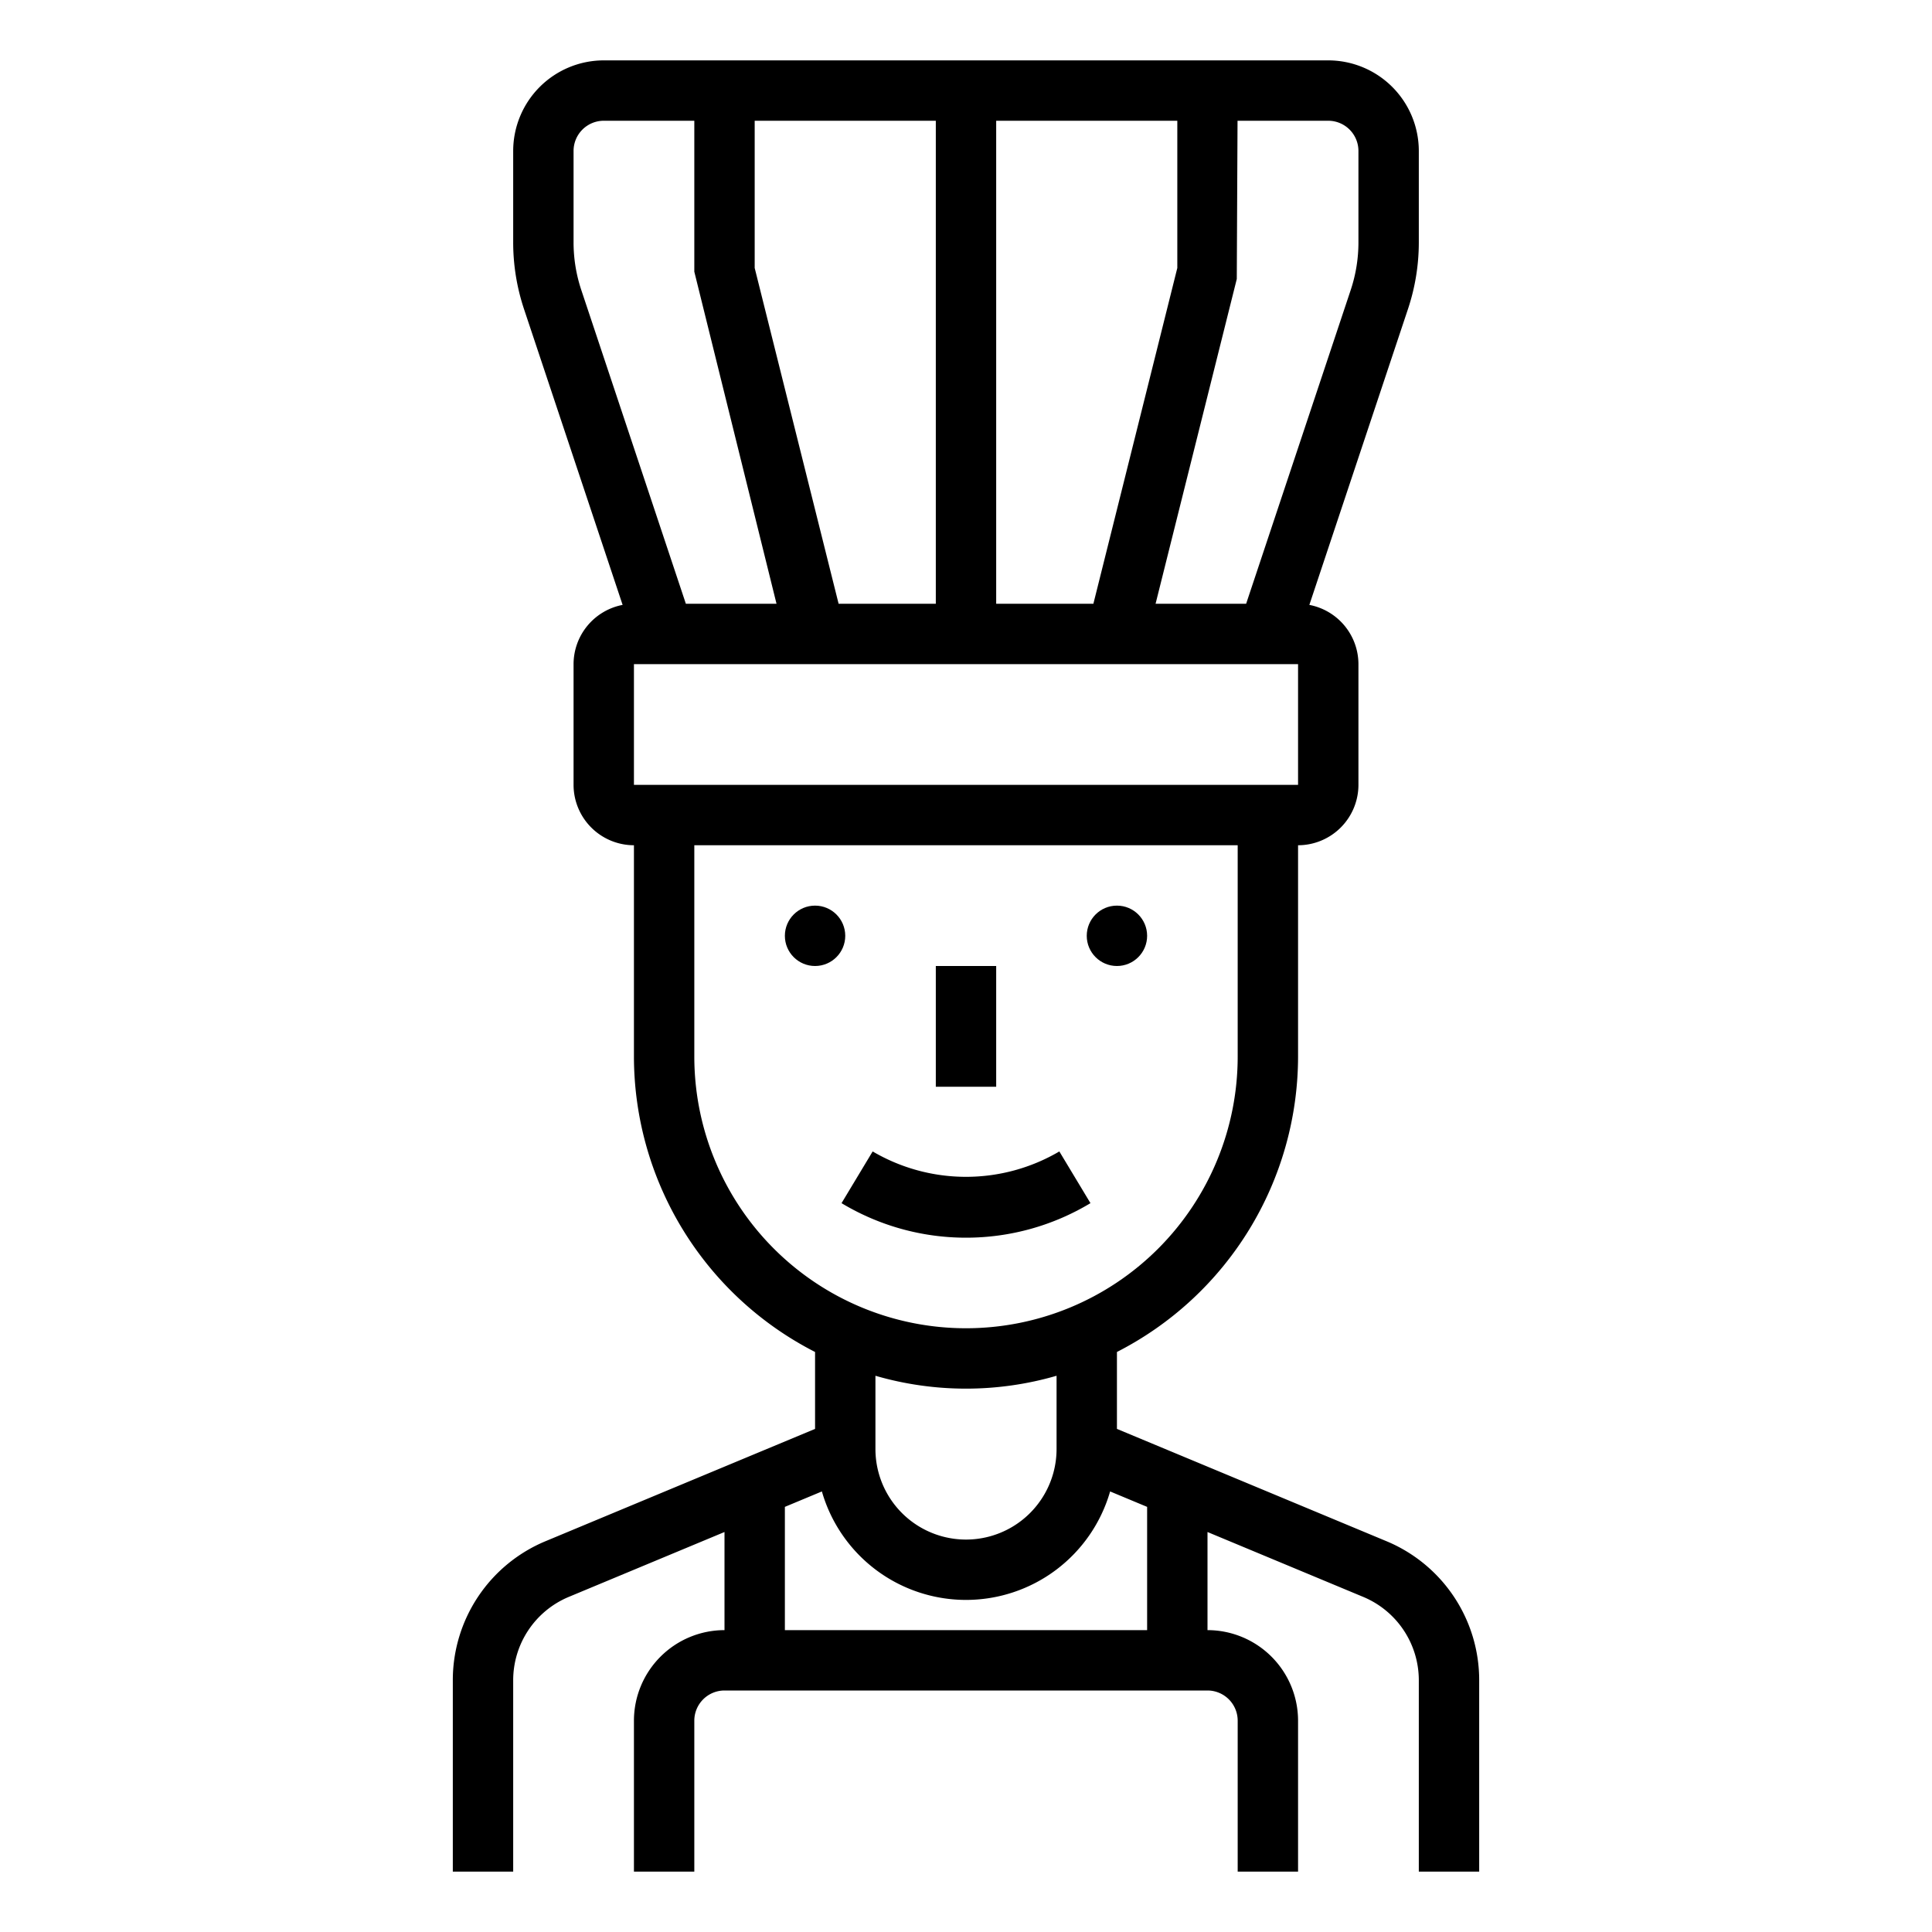 <?xml version="1.0"?>
<svg xmlns="http://www.w3.org/2000/svg" id="outline" viewBox="0 0 64 64" width="512" height="512"><circle cx="27" cy="31" r="1"/><circle cx="37" cy="31" r="1"/><rect x="31" y="32" width="2" height="4"/><path d="M32,41a7.987,7.987,0,0,0,4.123-1.144l-1.031-1.713a6.105,6.105,0,0,1-6.184,0L27.877,39.856A7.987,7.987,0,0,0,32,41Z"/><path d="M47,8.026V5a3.003,3.003,0,0,0-3-3H20a3.003,3.003,0,0,0-3,3V8.026a6.989,6.989,0,0,0,.359,2.214l3.266,9.798A2.002,2.002,0,0,0,19,22v4a2.003,2.003,0,0,0,2,2v7a11.003,11.003,0,0,0,6,9.786V47.334l-8.923,3.718A4.986,4.986,0,0,0,15,55.667V62h2V55.667a2.993,2.993,0,0,1,1.847-2.77L24,50.75V54a3.003,3.003,0,0,0-3,3v5h2V57a1.001,1.001,0,0,1,1-1H40a1.001,1.001,0,0,1,1,1v5h2V57a3.003,3.003,0,0,0-3-3V50.75l5.153,2.147A2.993,2.993,0,0,1,47,55.667V62h2V55.667a4.986,4.986,0,0,0-3.077-4.615L37,47.334V44.786A11.003,11.003,0,0,0,43,35V28a2.003,2.003,0,0,0,2-2V22a2.002,2.002,0,0,0-1.626-1.962l3.266-9.798A6.989,6.989,0,0,0,47,8.026ZM33,4h6V8.877L36.22,20H33ZM25,4h6V20H27.78L25,8.877ZM19.256,9.607A4.992,4.992,0,0,1,19,8.026V5a1.001,1.001,0,0,1,1-1h3V9l2.723,11H22.72ZM38,49.917V54H26V49.917l1.226-.511a4.968,4.968,0,0,0,9.548,0ZM29,48V45.574a10.765,10.765,0,0,0,6,0V48a3,3,0,0,1-6,0ZM41,35a9,9,0,0,1-18,0V28H41Zm2-9H21V22H43ZM45,8.026a4.992,4.992,0,0,1-.256,1.581L41.28,20H38.28L40.97,9.242,40.995,4H44a1.001,1.001,0,0,1,1,1Z"/></svg>
